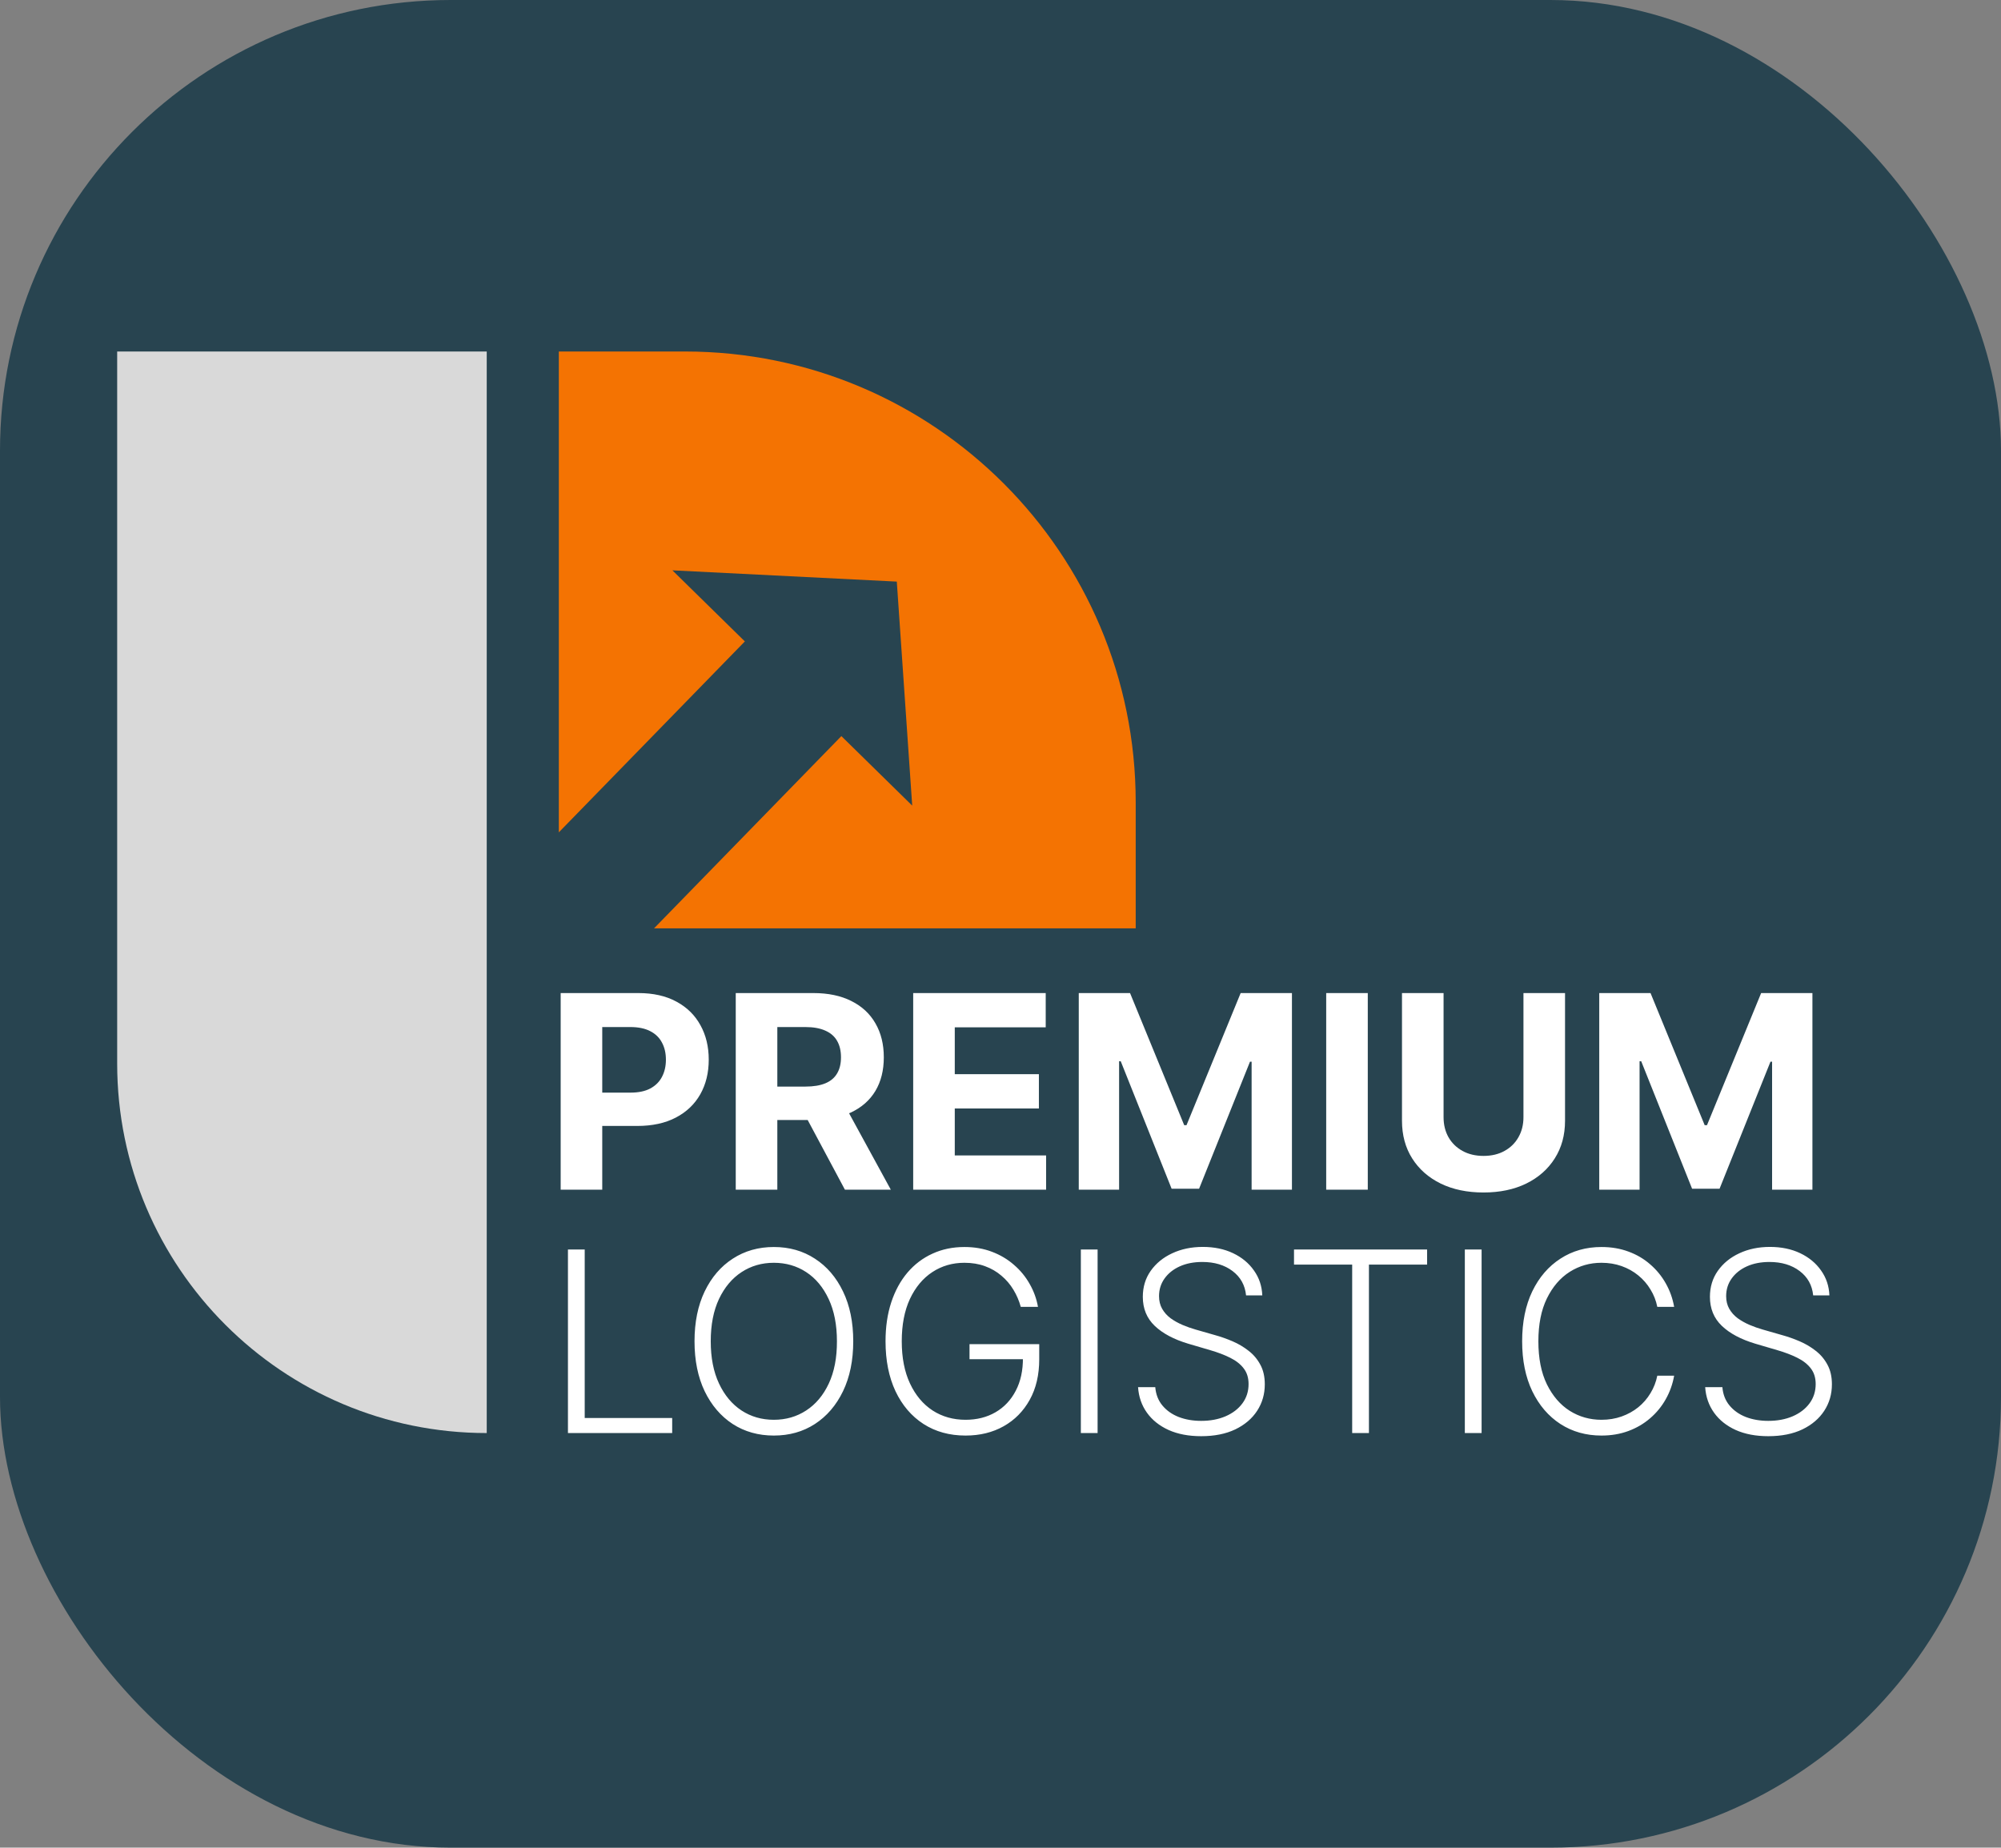 <svg width="222" height="205" viewBox="0 0 222 205" fill="none" xmlns="http://www.w3.org/2000/svg">
<rect x="0" y="0" width="222" height="205" fill="#808080" stroke="none"/>
<rect width="222" height="205" rx="50" fill="#284450"/>
<path d="M13 39H54V159V159C31.356 159 13 140.644 13 118V39Z" fill="#D9D9D9"/>
<path d="M62 39H76C103.614 39 126 61.386 126 89V103H62V39Z" fill="#F47302"/>
<path d="M61.989 103.106L90.441 73.905" stroke="#284450" stroke-width="15"/>
<path d="M99.495 64.53L101.205 89.384L74.599 63.28L99.495 64.53Z" fill="#284450"/>
<path d="M62.203 132V110.182H70.811C72.466 110.182 73.876 110.498 75.04 111.13C76.205 111.755 77.093 112.625 77.704 113.74C78.322 114.848 78.631 116.126 78.631 117.575C78.631 119.024 78.318 120.303 77.693 121.411C77.068 122.518 76.162 123.381 74.976 123.999C73.797 124.617 72.37 124.926 70.694 124.926H65.207V121.229H69.948C70.836 121.229 71.567 121.077 72.143 120.771C72.725 120.459 73.158 120.029 73.442 119.482C73.734 118.928 73.879 118.293 73.879 117.575C73.879 116.851 73.734 116.219 73.442 115.679C73.158 115.132 72.725 114.71 72.143 114.411C71.56 114.106 70.822 113.953 69.927 113.953H66.816V132H62.203ZM81.627 132V110.182H90.235C91.882 110.182 93.289 110.477 94.454 111.066C95.625 111.648 96.517 112.476 97.127 113.548C97.745 114.614 98.054 115.867 98.054 117.309C98.054 118.758 97.742 120.004 97.117 121.048C96.492 122.085 95.586 122.881 94.4 123.435C93.221 123.989 91.794 124.266 90.118 124.266H84.354V120.558H89.372C90.252 120.558 90.984 120.437 91.567 120.196C92.149 119.955 92.582 119.592 92.866 119.109C93.157 118.626 93.303 118.026 93.303 117.309C93.303 116.585 93.157 115.974 92.866 115.477C92.582 114.979 92.145 114.603 91.556 114.347C90.973 114.085 90.238 113.953 89.351 113.953H86.24V132H81.627ZM93.409 122.071L98.832 132H93.74L88.434 122.071H93.409ZM101.314 132V110.182H116.016V113.985H105.927V119.184H115.26V122.987H105.927V128.197H116.059V132H101.314ZM119.683 110.182H125.372L131.381 124.841H131.637L137.645 110.182H143.334V132H138.86V117.799H138.679L133.032 131.893H129.985L124.339 117.746H124.158V132H119.683V110.182ZM151.748 110.182V132H147.135V110.182H151.748ZM169.019 110.182H173.632V124.351C173.632 125.942 173.252 127.334 172.492 128.527C171.74 129.72 170.685 130.651 169.328 131.318C167.972 131.979 166.392 132.309 164.588 132.309C162.777 132.309 161.193 131.979 159.836 131.318C158.48 130.651 157.425 129.72 156.672 128.527C155.919 127.334 155.543 125.942 155.543 124.351V110.182H160.156V123.957C160.156 124.788 160.337 125.526 160.699 126.173C161.068 126.819 161.587 127.327 162.254 127.696C162.922 128.065 163.7 128.25 164.588 128.25C165.482 128.25 166.26 128.065 166.921 127.696C167.588 127.327 168.103 126.819 168.465 126.173C168.835 125.526 169.019 124.788 169.019 123.957V110.182ZM177.428 110.182H183.117L189.125 124.841H189.381L195.389 110.182H201.078V132H196.604V117.799H196.423L190.776 131.893H187.729L182.083 117.746H181.902V132H177.428V110.182Z" fill="white"/>
<path d="M63.011 159V138.636H64.871V157.33H74.575V159H63.011ZM94.663 148.818C94.663 150.939 94.285 152.786 93.529 154.357C92.774 155.921 91.733 157.134 90.407 157.996C89.088 158.851 87.57 159.278 85.853 159.278C84.136 159.278 82.615 158.851 81.289 157.996C79.97 157.134 78.933 155.921 78.177 154.357C77.428 152.786 77.053 150.939 77.053 148.818C77.053 146.697 77.428 144.854 78.177 143.29C78.933 141.719 79.974 140.506 81.299 139.651C82.625 138.789 84.143 138.358 85.853 138.358C87.57 138.358 89.088 138.789 90.407 139.651C91.733 140.506 92.774 141.719 93.529 143.29C94.285 144.854 94.663 146.697 94.663 148.818ZM92.853 148.818C92.853 146.995 92.548 145.434 91.938 144.135C91.329 142.829 90.497 141.831 89.443 141.142C88.389 140.453 87.192 140.108 85.853 140.108C84.521 140.108 83.328 140.453 82.274 141.142C81.22 141.831 80.385 142.826 79.768 144.125C79.158 145.424 78.853 146.989 78.853 148.818C78.853 150.641 79.158 152.202 79.768 153.501C80.378 154.801 81.21 155.798 82.264 156.494C83.318 157.184 84.514 157.528 85.853 157.528C87.192 157.528 88.389 157.184 89.443 156.494C90.503 155.805 91.338 154.811 91.948 153.511C92.558 152.205 92.86 150.641 92.853 148.818ZM113.249 145C113.064 144.324 112.792 143.691 112.434 143.101C112.076 142.504 111.632 141.984 111.101 141.54C110.578 141.089 109.971 140.738 109.282 140.486C108.599 140.234 107.837 140.108 106.995 140.108C105.669 140.108 104.483 140.453 103.435 141.142C102.388 141.831 101.559 142.826 100.949 144.125C100.346 145.424 100.045 146.989 100.045 148.818C100.045 150.641 100.35 152.202 100.959 153.501C101.569 154.801 102.404 155.798 103.465 156.494C104.532 157.184 105.752 157.528 107.124 157.528C108.377 157.528 109.484 157.25 110.445 156.693C111.406 156.136 112.155 155.341 112.692 154.307C113.236 153.273 113.501 152.043 113.488 150.618L114.084 150.807H107.562V149.136H115.297V150.807C115.297 152.544 114.946 154.045 114.243 155.311C113.541 156.577 112.576 157.555 111.35 158.244C110.124 158.934 108.715 159.278 107.124 159.278C105.348 159.278 103.793 158.851 102.461 157.996C101.128 157.134 100.091 155.921 99.349 154.357C98.613 152.786 98.245 150.939 98.245 148.818C98.245 147.221 98.457 145.779 98.881 144.493C99.305 143.207 99.905 142.107 100.681 141.192C101.463 140.277 102.388 139.578 103.455 139.094C104.522 138.603 105.702 138.358 106.995 138.358C108.109 138.358 109.126 138.534 110.047 138.885C110.975 139.236 111.791 139.72 112.493 140.337C113.203 140.946 113.783 141.652 114.234 142.455C114.691 143.25 114.999 144.098 115.158 145H113.249ZM121.773 138.636V159H119.914V138.636H121.773ZM138.244 143.727C138.131 142.594 137.631 141.692 136.742 141.023C135.854 140.353 134.737 140.018 133.392 140.018C132.444 140.018 131.608 140.181 130.886 140.506C130.17 140.83 129.607 141.281 129.196 141.858C128.791 142.428 128.589 143.078 128.589 143.807C128.589 144.344 128.705 144.814 128.937 145.219C129.169 145.623 129.481 145.971 129.872 146.263C130.269 146.548 130.707 146.793 131.184 146.999C131.668 147.204 132.155 147.376 132.646 147.516L134.794 148.132C135.443 148.311 136.093 148.54 136.742 148.818C137.392 149.097 137.985 149.448 138.522 149.872C139.066 150.29 139.5 150.804 139.825 151.413C140.156 152.017 140.322 152.742 140.322 153.591C140.322 154.678 140.04 155.656 139.477 156.524C138.913 157.393 138.105 158.082 137.051 158.592C135.997 159.096 134.734 159.348 133.262 159.348C131.877 159.348 130.674 159.119 129.653 158.662C128.632 158.198 127.83 157.558 127.247 156.743C126.663 155.928 126.335 154.983 126.262 153.909H128.171C128.238 154.711 128.503 155.391 128.967 155.947C129.431 156.504 130.034 156.929 130.777 157.22C131.519 157.505 132.348 157.648 133.262 157.648C134.277 157.648 135.178 157.479 135.967 157.141C136.762 156.796 137.385 156.319 137.836 155.709C138.294 155.092 138.522 154.376 138.522 153.561C138.522 152.872 138.343 152.295 137.985 151.831C137.627 151.36 137.127 150.966 136.484 150.648C135.848 150.33 135.108 150.048 134.267 149.803L131.83 149.087C130.233 148.609 128.993 147.95 128.112 147.108C127.23 146.266 126.789 145.192 126.789 143.886C126.789 142.793 127.081 141.831 127.664 141.003C128.254 140.168 129.05 139.518 130.051 139.054C131.058 138.583 132.188 138.348 133.441 138.348C134.707 138.348 135.828 138.58 136.802 139.044C137.777 139.508 138.549 140.148 139.119 140.963C139.696 141.772 140.004 142.693 140.044 143.727H138.244ZM143.563 140.307V138.636H158.329V140.307H151.876V159H150.017V140.307H143.563ZM164.375 138.636V159H162.515V138.636H164.375ZM185.737 145H183.868C183.729 144.304 183.477 143.661 183.112 143.071C182.755 142.474 182.304 141.954 181.76 141.51C181.217 141.066 180.6 140.721 179.911 140.476C179.221 140.231 178.476 140.108 177.674 140.108C176.388 140.108 175.214 140.443 174.154 141.112C173.1 141.782 172.255 142.766 171.618 144.065C170.988 145.358 170.674 146.942 170.674 148.818C170.674 150.707 170.988 152.298 171.618 153.591C172.255 154.884 173.1 155.865 174.154 156.534C175.214 157.197 176.388 157.528 177.674 157.528C178.476 157.528 179.221 157.406 179.911 157.161C180.6 156.915 181.217 156.574 181.76 156.136C182.304 155.692 182.755 155.172 183.112 154.575C183.477 153.979 183.729 153.332 183.868 152.636H185.737C185.572 153.571 185.26 154.443 184.803 155.251C184.352 156.054 183.775 156.756 183.073 157.359C182.377 157.963 181.575 158.433 180.666 158.771C179.758 159.109 178.761 159.278 177.674 159.278C175.963 159.278 174.445 158.851 173.12 157.996C171.794 157.134 170.753 155.921 169.997 154.357C169.248 152.792 168.874 150.946 168.874 148.818C168.874 146.69 169.248 144.844 169.997 143.28C170.753 141.715 171.794 140.506 173.12 139.651C174.445 138.789 175.963 138.358 177.674 138.358C178.761 138.358 179.758 138.527 180.666 138.865C181.575 139.196 182.377 139.667 183.073 140.277C183.775 140.88 184.352 141.583 184.803 142.385C185.26 143.187 185.572 144.059 185.737 145ZM201.162 143.727C201.049 142.594 200.549 141.692 199.66 141.023C198.772 140.353 197.655 140.018 196.31 140.018C195.362 140.018 194.526 140.181 193.804 140.506C193.088 140.83 192.525 141.281 192.114 141.858C191.709 142.428 191.507 143.078 191.507 143.807C191.507 144.344 191.623 144.814 191.855 145.219C192.087 145.623 192.399 145.971 192.79 146.263C193.187 146.548 193.625 146.793 194.102 146.999C194.586 147.204 195.073 147.376 195.564 147.516L197.712 148.132C198.361 148.311 199.011 148.54 199.66 148.818C200.31 149.097 200.903 149.448 201.44 149.872C201.984 150.29 202.418 150.804 202.743 151.413C203.074 152.017 203.24 152.742 203.24 153.591C203.24 154.678 202.958 155.656 202.395 156.524C201.831 157.393 201.023 158.082 199.969 158.592C198.915 159.096 197.652 159.348 196.18 159.348C194.795 159.348 193.592 159.119 192.571 158.662C191.55 158.198 190.748 157.558 190.165 156.743C189.581 155.928 189.253 154.983 189.18 153.909H191.089C191.156 154.711 191.421 155.391 191.885 155.947C192.349 156.504 192.952 156.929 193.694 157.22C194.437 157.505 195.266 157.648 196.18 157.648C197.194 157.648 198.096 157.479 198.885 157.141C199.68 156.796 200.303 156.319 200.754 155.709C201.212 155.092 201.44 154.376 201.44 153.561C201.44 152.872 201.261 152.295 200.903 151.831C200.545 151.36 200.045 150.966 199.402 150.648C198.766 150.33 198.026 150.048 197.185 149.803L194.748 149.087C193.151 148.609 191.911 147.95 191.03 147.108C190.148 146.266 189.707 145.192 189.707 143.886C189.707 142.793 189.999 141.831 190.582 141.003C191.172 140.168 191.968 139.518 192.969 139.054C193.976 138.583 195.106 138.348 196.359 138.348C197.625 138.348 198.746 138.58 199.72 139.044C200.694 139.508 201.467 140.148 202.037 140.963C202.614 141.772 202.922 142.693 202.962 143.727H201.162Z" fill="white"/>
</svg>
